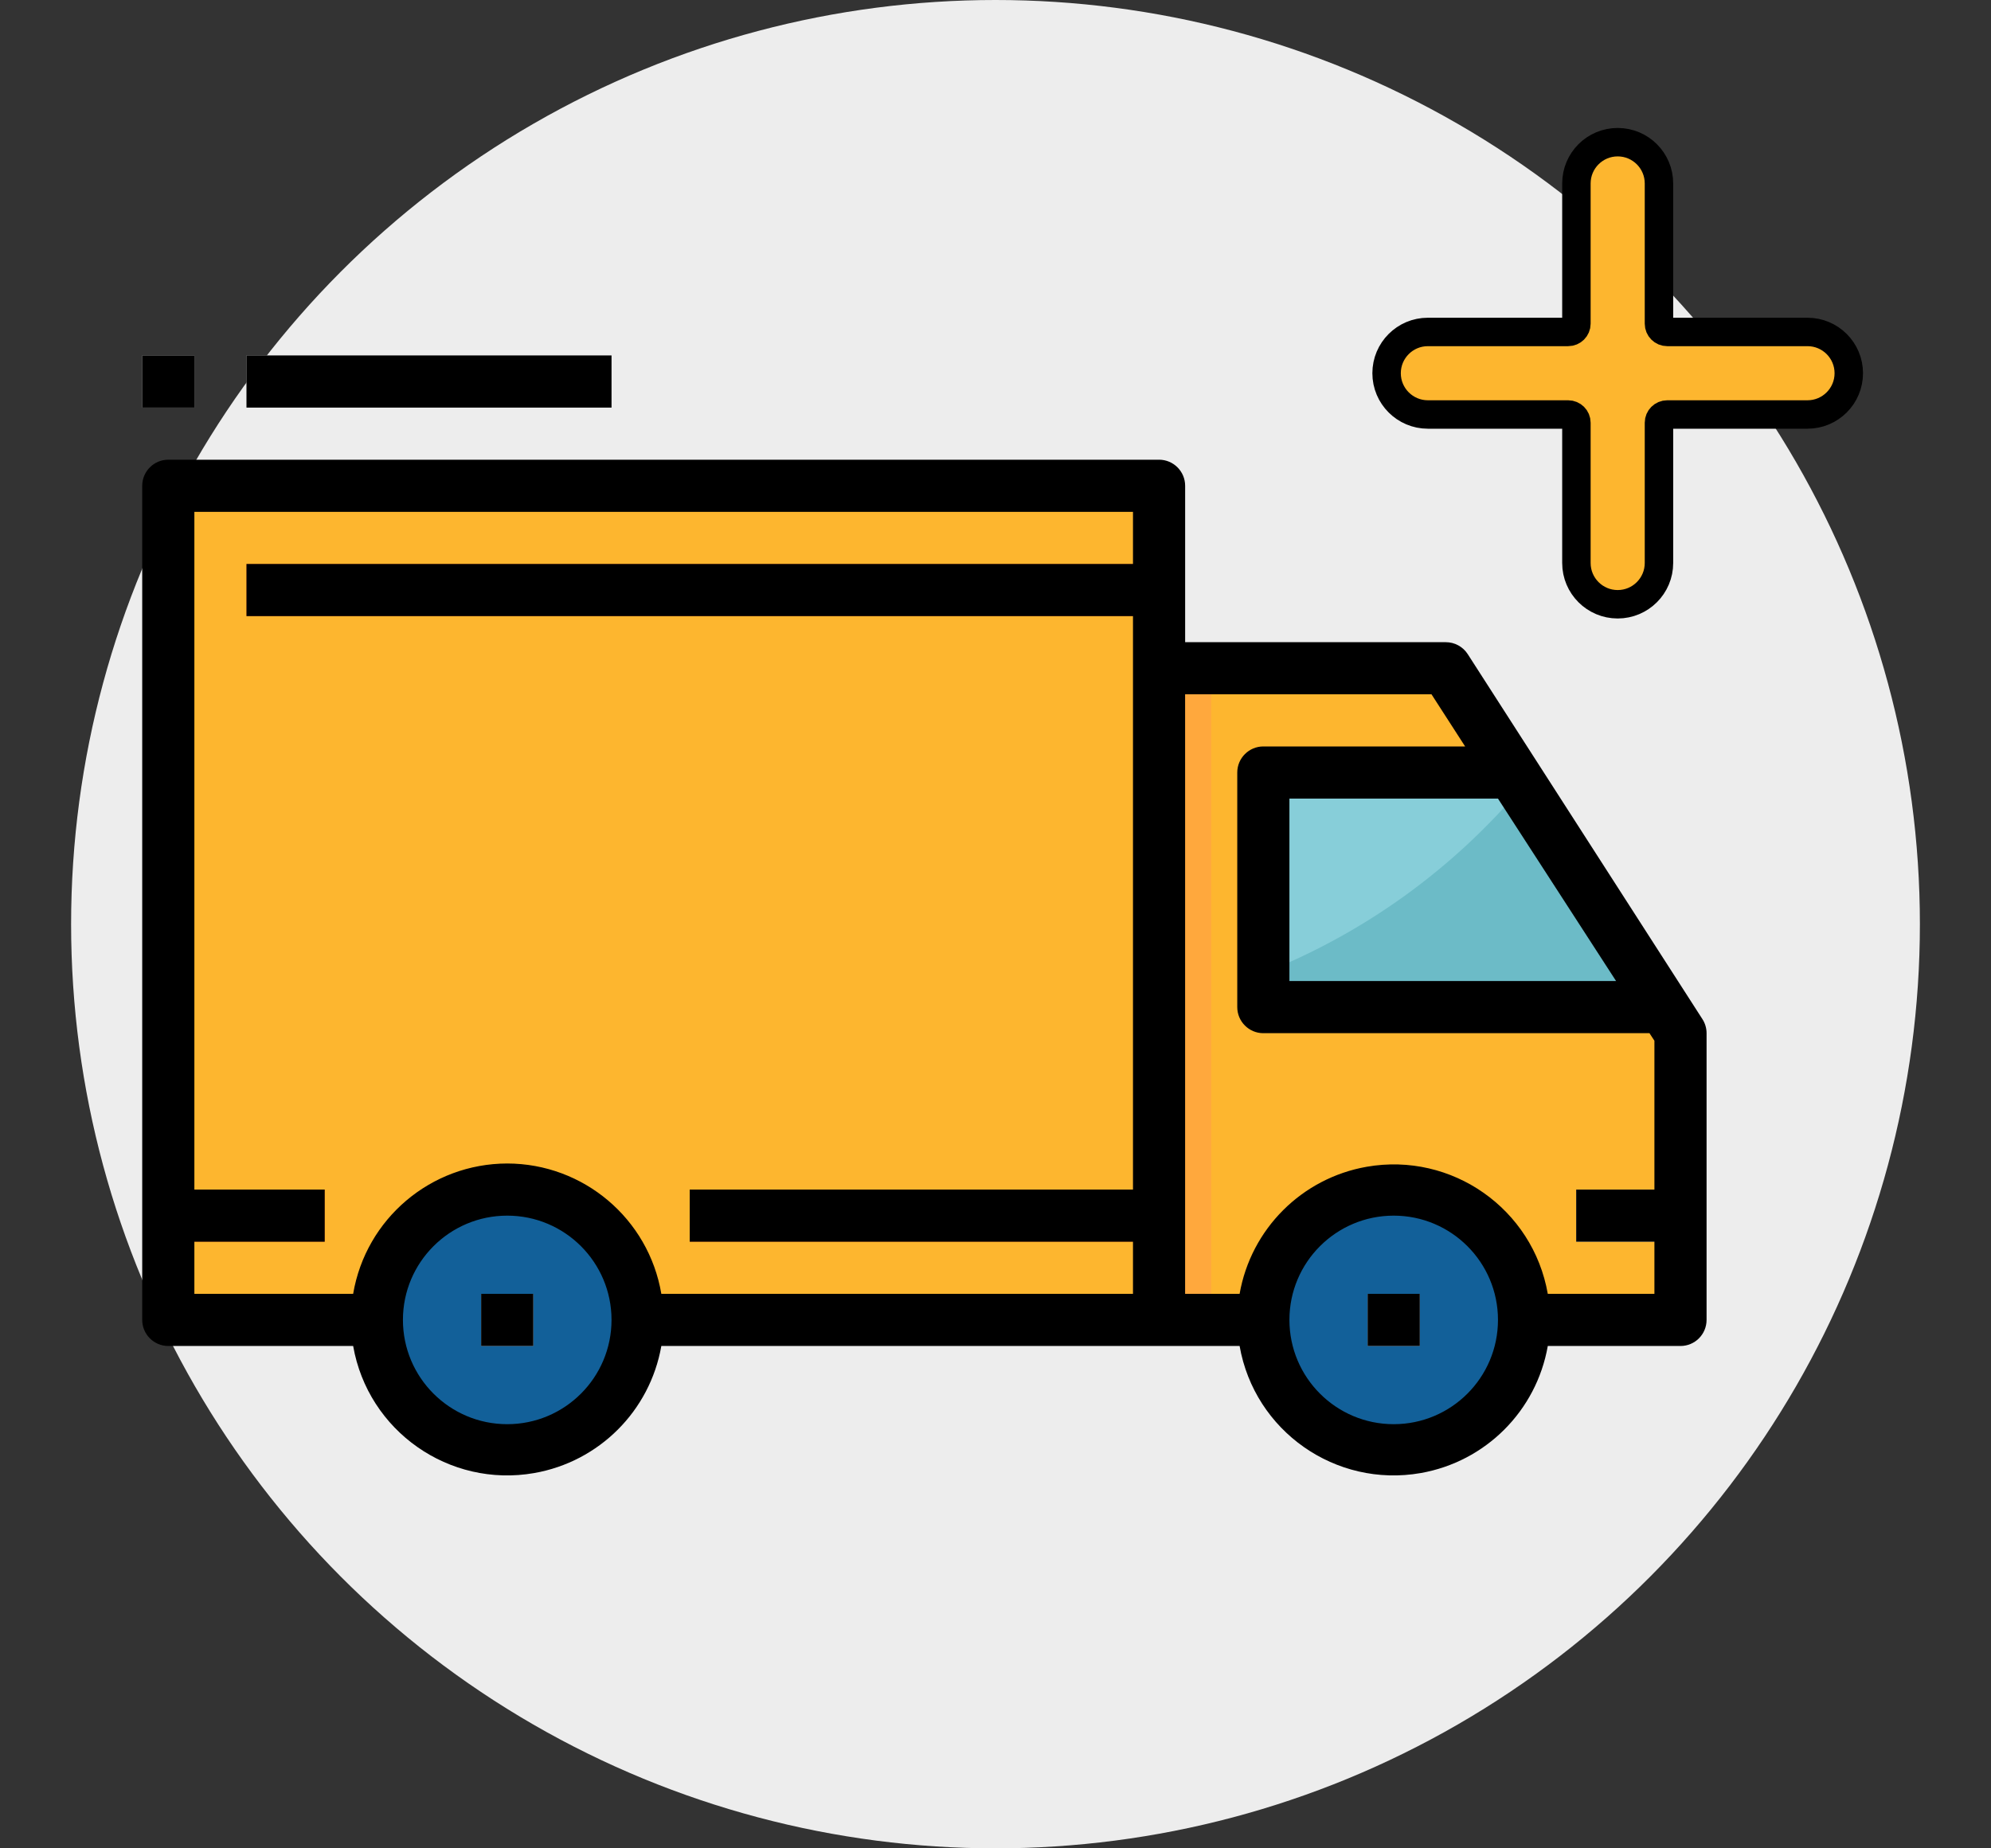 <svg width="56" height="52" viewBox="0 0 56 52" fill="none" xmlns="http://www.w3.org/2000/svg">
<rect x="0" y="0" width="56" height="52" fill="#333333" stroke="none"/>
<circle cx="28" cy="26" r="26" fill="#EDEDED"/>
<path d="M42.867 37.133H47.267V29.067L40.667 18.8H32.6V37.133H35.533" fill="#FDB62F"/>
<path d="M10.6 37.133H4.733V13.667H32.6V37.133H17.933" fill="#FDB62F"/>
<path d="M9.133 33.467H4.733V34.933H9.133V33.467Z" fill="#F46B27"/>
<path d="M32.6 33.467H19.4V34.933H32.6V33.467Z" fill="#F46B27"/>
<path d="M47.267 33.467H44.334V34.933H47.267V33.467Z" fill="#DBDBDB"/>
<path d="M32.6 15.867H6.933V17.333H32.6V15.867Z" fill="#F46B27"/>
<path d="M14.267 40.8C16.292 40.8 17.933 39.158 17.933 37.133C17.933 35.108 16.292 33.467 14.267 33.467C12.242 33.467 10.6 35.108 10.6 37.133C10.6 39.158 12.242 40.8 14.267 40.8Z" fill="#126099"/>
<path d="M39.2 40.8C41.225 40.8 42.867 39.158 42.867 37.133C42.867 35.108 41.225 33.467 39.2 33.467C37.175 33.467 35.533 35.108 35.533 37.133C35.533 39.158 37.175 40.8 39.2 40.8Z" fill="#126099"/>
<path d="M15 36.4H13.533V37.867H15V36.4Z" fill="#DBDBDB"/>
<path d="M39.934 36.4H38.467V37.867H39.934V36.4Z" fill="#DBDBDB"/>
<path d="M17.2 10H6.933V11.467H17.2V10Z" fill="#DBDBDB"/>
<path d="M5.467 10H4V11.467H5.467V10Z" fill="#DBDBDB"/>
<path d="M42.551 21.733H35.533V28.333H46.797L42.551 21.733Z" fill="#87CED9"/>
<path d="M34.067 18.8H32.6V37.133H34.067V18.8Z" fill="#FFA83D"/>
<path d="M46.797 28.333L42.815 22.137C40.858 24.459 38.357 26.26 35.533 27.38V28.333H46.797V28.333Z" fill="#6CBBC7"/>
<path d="M41.283 18.404C41.148 18.194 40.916 18.067 40.667 18.067H33.334V13.667C33.334 13.262 33.005 12.933 32.6 12.933H4.733C4.329 12.933 4 13.262 4 13.667V37.133C4 37.538 4.329 37.867 4.733 37.867H9.933C10.352 40.26 12.632 41.861 15.026 41.442C16.851 41.122 18.281 39.693 18.601 37.867H34.866C35.285 40.26 37.565 41.861 39.959 41.442C41.784 41.122 43.214 39.693 43.534 37.867H47.267C47.672 37.867 48 37.538 48 37.133V29.067C48 28.926 47.959 28.789 47.883 28.671L41.283 18.404ZM42.133 22.467L45.455 27.6H36.267V22.467H42.133ZM14.267 40.067C12.647 40.067 11.333 38.753 11.333 37.133C11.333 35.514 12.647 34.2 14.267 34.2C15.887 34.2 17.2 35.514 17.2 37.133C17.2 38.753 15.887 40.067 14.267 40.067ZM14.267 32.733C12.121 32.736 10.291 34.284 9.933 36.4H5.467V34.933H9.133V33.467H5.467V14.4H31.867V15.867H6.933V17.333H31.867V33.467H19.4V34.933H31.867V36.4H18.601C18.243 34.285 16.412 32.736 14.267 32.733ZM39.2 40.067C37.58 40.067 36.267 38.753 36.267 37.133C36.267 35.514 37.58 34.2 39.2 34.2C40.82 34.2 42.133 35.514 42.133 37.133C42.133 38.753 40.82 40.067 39.2 40.067ZM43.534 36.4C43.115 34.006 40.835 32.406 38.441 32.825C36.616 33.145 35.186 34.574 34.866 36.4H33.333V19.533H40.263L41.209 21H35.533C35.129 21 34.8 21.329 34.8 21.733V28.333C34.8 28.738 35.129 29.067 35.533 29.067H46.394L46.533 29.279V33.467H44.333V34.933H46.533V36.4H43.534V36.4Z" fill="black"/>
<path d="M15 36.4H13.533V37.867H15V36.4Z" fill="black"/>
<path d="M39.934 36.4H38.467V37.867H39.934V36.4Z" fill="black"/>
<path d="M17.2 10H6.933V11.467H17.2V10Z" fill="black"/>
<path d="M5.467 10H4V11.467H5.467V10Z" fill="black"/>
<path d="M50.839 9.339H46.893C46.765 9.339 46.661 9.235 46.661 9.107V5.161C46.661 4.52 46.141 4 45.5 4C44.859 4 44.339 4.52 44.339 5.161V9.107C44.339 9.235 44.235 9.339 44.107 9.339H40.161C39.52 9.339 39 9.859 39 10.5C39 11.141 39.52 11.661 40.161 11.661H44.107C44.235 11.661 44.339 11.765 44.339 11.893V15.839C44.339 16.48 44.859 17 45.5 17C46.141 17 46.661 16.48 46.661 15.839V11.893C46.661 11.765 46.765 11.661 46.893 11.661H50.839C51.48 11.661 52 11.141 52 10.5C52 9.859 51.48 9.339 50.839 9.339Z" fill="#FDB62F" stroke="black" stroke-width="0.8"/>
</svg>
